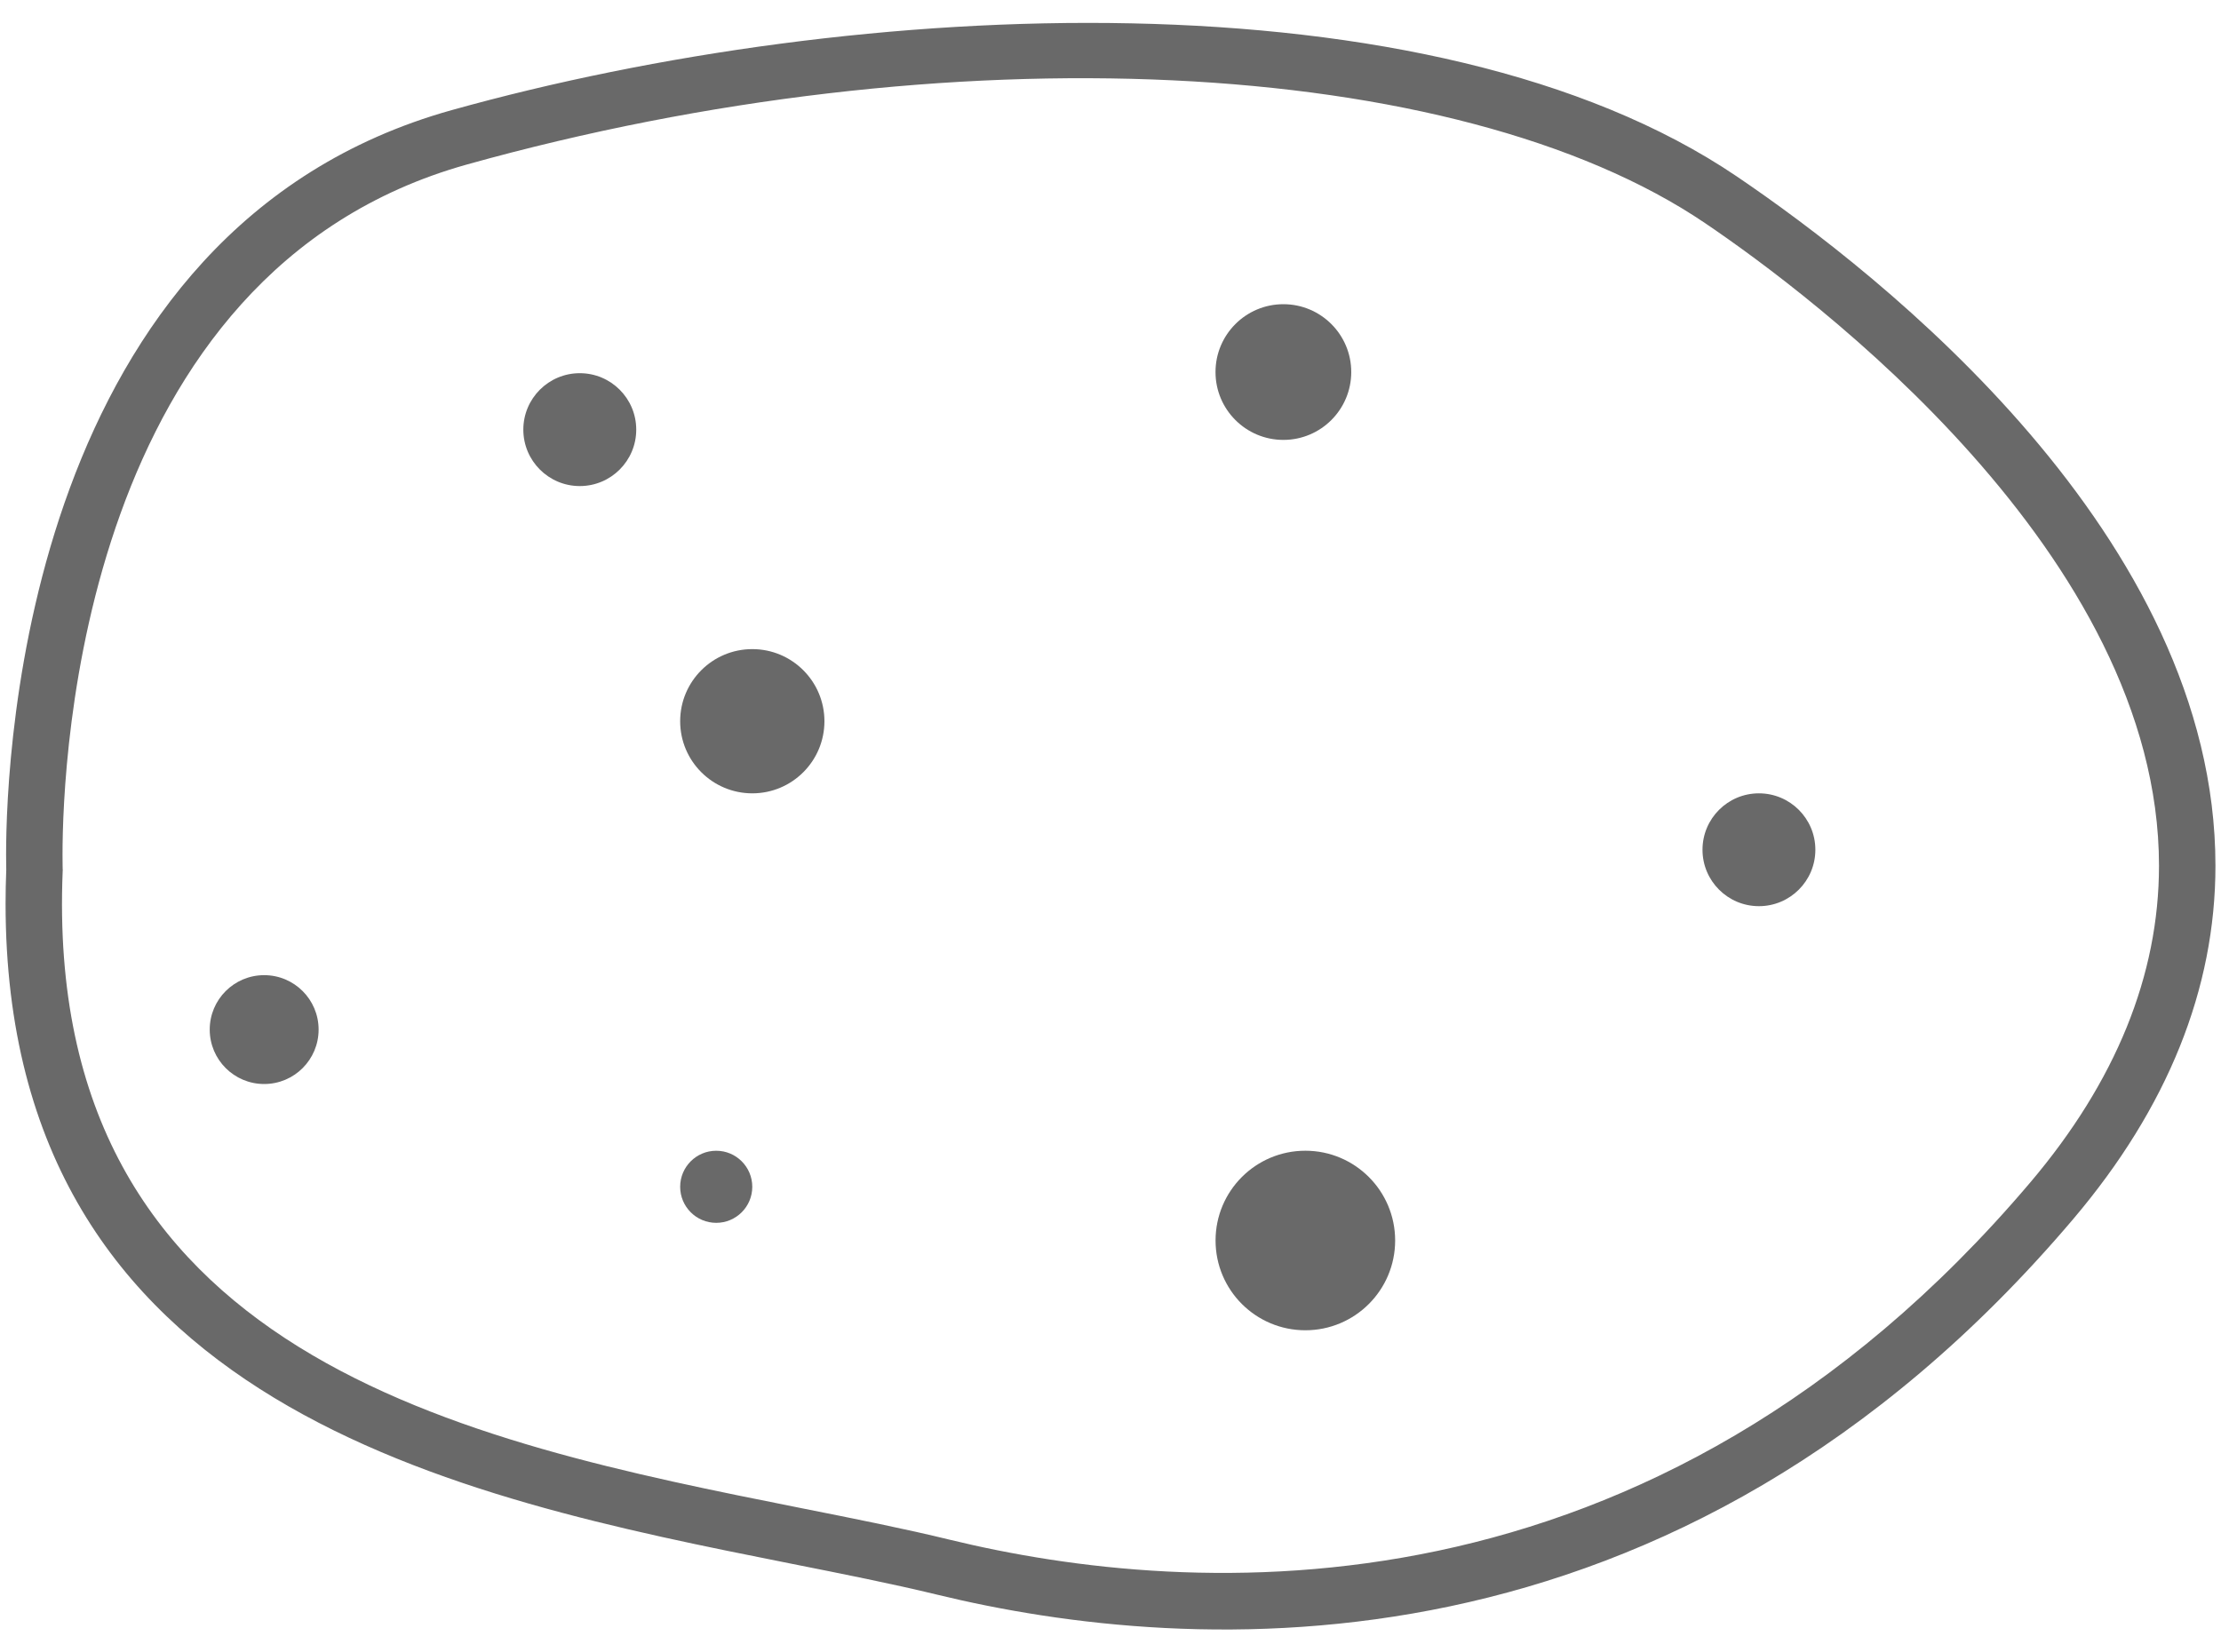 <?xml version="1.0" encoding="UTF-8" standalone="no"?>
<svg width="86px" height="64px" viewBox="0 0 86 64" version="1.1" xmlns="http://www.w3.org/2000/svg" xmlns:xlink="http://www.w3.org/1999/xlink">
    <!-- Generator: Sketch 41.2 (35397) - http://www.bohemiancoding.com/sketch -->
    <title>1</title>
    <desc>Created with Sketch.</desc>
    <defs></defs>
    <g id="Page-1" stroke="none" stroke-width="1" fill="none" fill-rule="evenodd">
        <g id="potatosimple" transform="translate(302, 39) rotate(90) translate(-302, -39) translate(231, -263)" fill="#696969">
            <g id="1" transform="translate(32, 518)">
                <path d="M34.999,85.784 C34.571,85.784 34.139,85.775 33.695,85.758 C33.611,85.762 33.411,85.764 33.11,85.764 C29.098,85.764 8.852,84.934 4.264,68.506 C-0.113,52.83 -1.175,30.573 6.834,18.748 C10.61,13.176 20.769,0.215 33.53,0.215 C38.301,0.215 42.904,2.068 47.213,5.72 C65.428,21.163 64.146,39.924 61.759,49.731 C61.343,51.442 60.964,53.352 60.561,55.376 C58.004,68.209 54.502,85.784 34.999,85.784 Z M33.7,83.57 L33.743,83.573 C52.554,84.347 55.814,68.008 58.417,54.949 C58.824,52.903 59.209,50.971 59.637,49.216 C61.903,39.898 63.119,22.071 45.8,7.387 C41.897,4.079 37.77,2.401 33.53,2.401 C21.485,2.401 11.436,15.852 8.644,19.974 C2.114,29.614 1.178,49.329 6.37,67.916 C10.532,82.824 29.376,83.579 33.11,83.579 C33.455,83.579 33.646,83.573 33.658,83.573 L33.7,83.57 Z" id="Shape"></path>
                <circle id="Oval" cx="16.64" cy="63.55" r="2.186"></circle>
                <circle id="Oval" cx="27.934" cy="56.87" r="2.793"></circle>
                <circle id="Oval" cx="14.41" cy="36.306" r="2.628"></circle>
                <circle id="Oval" cx="32.912" cy="17.892" r="2.185"></circle>
                <circle id="Oval" cx="48.046" cy="35.455" r="3.477"></circle>
                <circle id="Oval" cx="39.877" cy="75.771" r="2.108"></circle>
                <circle id="Oval" cx="45.966" cy="58.267" r="1.396"></circle>
            </g>
        </g>
    </g>
</svg>